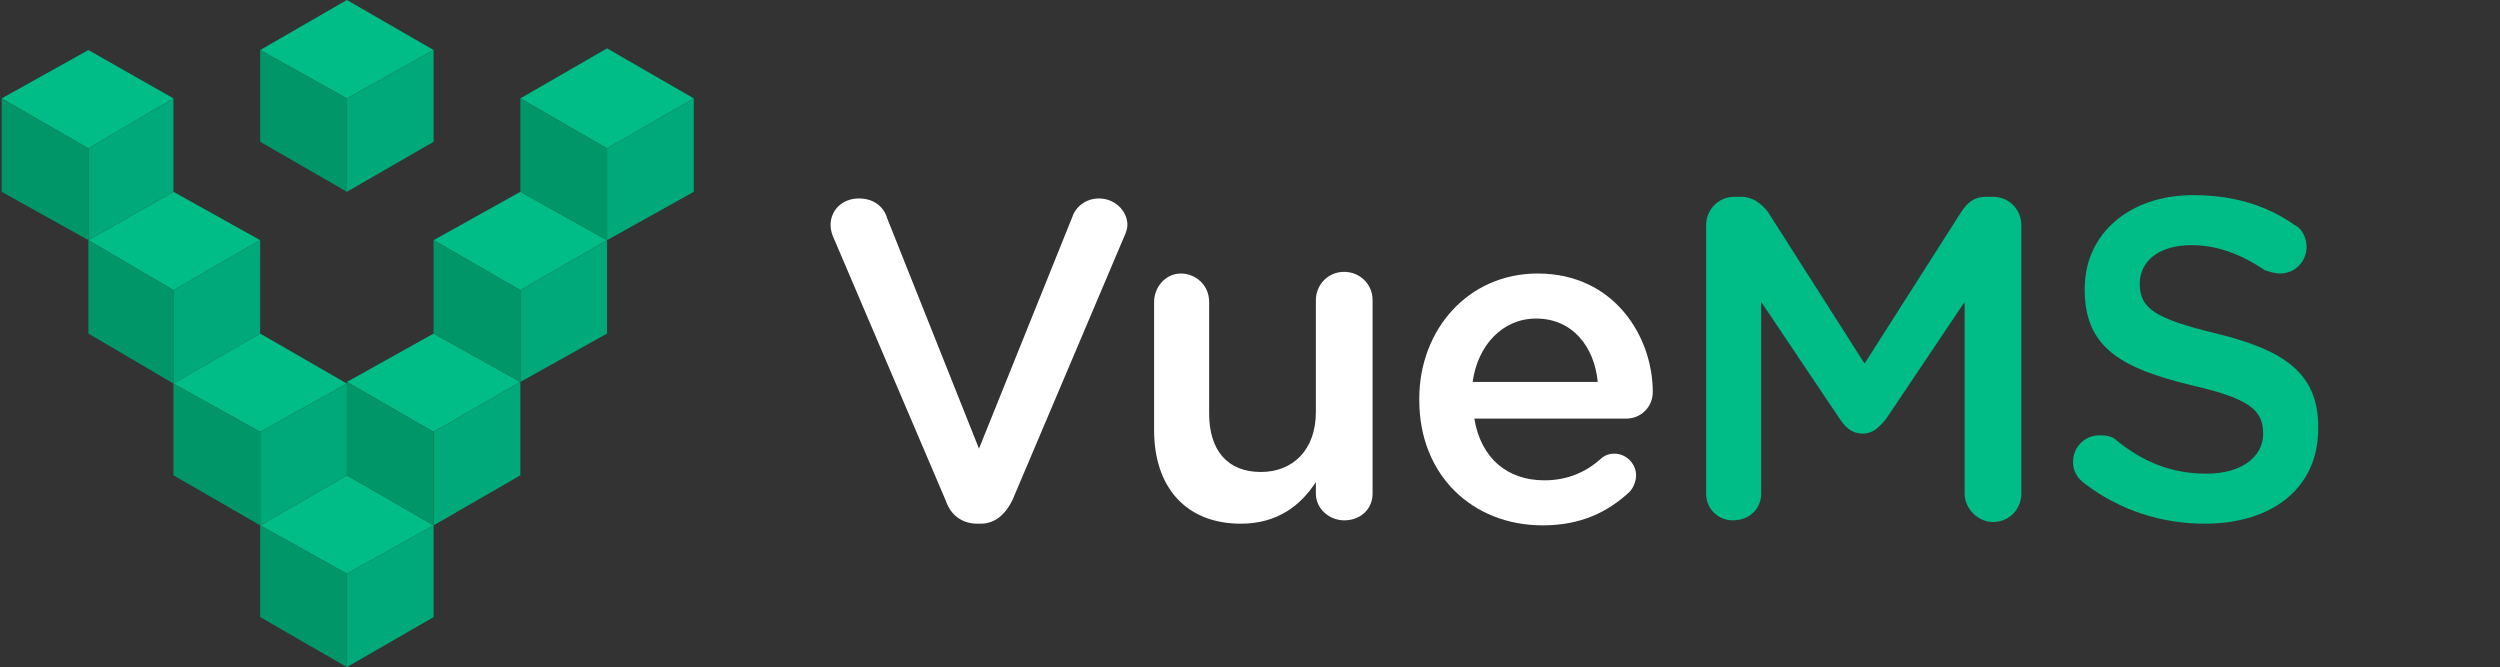 <?xml version="1.0" encoding="utf-8"?>
<!-- Generator: Adobe Illustrator 25.0.1, SVG Export Plug-In . SVG Version: 6.00 Build 0)  -->
<svg version="1.1" id="Layer_1" xmlns="http://www.w3.org/2000/svg" xmlns:xlink="http://www.w3.org/1999/xlink" x="0px" y="0px"
	 viewBox="0 0 149.9 40" style="enable-background:new 0 0 149.9 40;" xml:space="preserve">
<rect x="0" y="0" width="149.9" height="40" fill="#333333" stroke="none"/>
<style type="text/css">
	.st0{clip-path:url(#SVGID_2_);}
	.st1{fill:#00CD81;}
	.st2{fill:#E6FAF2;}
	.st3{fill:#007B4D;}
	.st4{fill:#99EBCD;}
	.st5{fill:#00DC81;}
	.st6{fill:#00BC87;}
	.st7{fill:#009668;}
	.st8{fill:#00A979;}
	.st9{fill:#FFFFFF;}
</style>
<g>
	<g>
		<polygon class="st6" points="20.8,0 26,3 20.8,5.9 15.6,3 		"/>
		<polygon class="st7" points="15.6,3 20.8,5.9 20.8,11.5 15.6,8.5 		"/>
		<polygon class="st8" points="20.8,11.5 26,8.5 26,3 20.8,5.9 		"/>
	</g>
	<g>
		<polygon class="st6" points="20.8,28.5 26,31.5 20.8,34.4 15.6,31.5 		"/>
		<polygon class="st7" points="15.6,31.5 20.8,34.4 20.8,40 15.6,37 		"/>
		<polygon class="st8" points="20.8,40 26,37 26,31.5 20.8,34.4 		"/>
	</g>
	<g>
		<polygon class="st6" points="26,20 31.2,22.9 26,25.9 20.8,22.9 		"/>
		<polygon class="st7" points="20.8,22.9 26,25.9 26,31.5 20.8,28.5 		"/>
		<polygon class="st8" points="26,31.5 31.2,28.5 31.2,22.9 26,25.9 		"/>
	</g>
	<g>
		<polygon class="st6" points="31.2,11.5 36.4,14.4 31.2,17.4 26,14.4 		"/>
		<polygon class="st7" points="26,14.4 31.2,17.4 31.2,22.9 26,20 		"/>
		<polygon class="st8" points="31.2,22.9 36.4,20 36.4,14.4 31.2,17.4 		"/>
	</g>
	<g>
		<polygon class="st6" points="36.4,2.9 41.6,5.9 36.4,8.9 31.2,5.9 		"/>
		<polygon class="st7" points="31.2,5.9 36.4,8.9 36.4,14.4 31.2,11.5 		"/>
		<polygon class="st8" points="36.4,14.4 41.6,11.5 41.6,5.9 36.4,8.9 		"/>
	</g>
	<g>
		<polygon class="st6" points="10.4,11.5 15.6,14.4 10.4,17.4 5.3,14.4 		"/>
		<polygon class="st7" points="5.3,14.4 10.4,17.4 10.4,23 5.3,20 		"/>
		<polygon class="st8" points="10.4,23 15.6,20 15.6,14.4 10.4,17.4 		"/>
	</g>
	<g>
		<polygon class="st6" points="5.3,3 10.4,5.9 5.3,8.9 0.1,5.9 		"/>
		<polygon class="st7" points="0.1,5.9 5.3,8.9 5.3,14.4 0.1,11.5 		"/>
		<polygon class="st8" points="5.3,14.4 10.4,11.5 10.4,5.9 5.3,8.9 		"/>
	</g>
	<g>
		<polygon class="st6" points="15.6,20 20.8,23 15.6,25.9 10.4,23 		"/>
		<polygon class="st7" points="10.4,23 15.6,25.9 15.6,31.5 10.4,28.5 		"/>
		<polygon class="st8" points="15.6,31.5 20.8,28.5 20.8,23 15.6,25.9 		"/>
	</g>
</g>
<g>
	<g>
		<path class="st9" d="M56.7,30L50,14.3c-0.1-0.2-0.2-0.5-0.2-0.8c0-0.9,0.7-1.6,1.7-1.6c0.9,0,1.5,0.5,1.7,1.2l5.5,13.8l5.6-13.9
			c0.2-0.6,0.8-1.1,1.6-1.1c0.9,0,1.7,0.7,1.7,1.6c0,0.2-0.1,0.5-0.2,0.7L60.7,30c-0.4,0.8-1,1.4-1.9,1.4h-0.2
			C57.7,31.4,57,30.9,56.7,30z"/>
		<path class="st9" d="M82.3,29.6c0,0.9-0.7,1.6-1.7,1.6c-0.9,0-1.7-0.7-1.7-1.6v-0.7c-0.9,1.4-2.3,2.5-4.5,2.5
			c-3.3,0-5.2-2.2-5.2-5.6v-7.7c0-0.9,0.7-1.7,1.6-1.7c0.9,0,1.7,0.7,1.7,1.7v6.7c0,2.2,1.1,3.5,3.1,3.5c1.9,0,3.3-1.3,3.3-3.6v-6.7
			c0-0.9,0.7-1.7,1.7-1.7c0.9,0,1.7,0.7,1.7,1.7V29.6z"/>
		<path class="st9" d="M92.5,31.5c-4.2,0-7.4-3-7.4-7.5v-0.1c0-4.1,2.9-7.5,7.1-7.5c4.6,0,6.9,3.8,6.9,7.1c0,0.9-0.7,1.6-1.6,1.6
			h-9.1c0.4,2.4,2,3.7,4.2,3.7c1.4,0,2.5-0.5,3.4-1.3c0.2-0.2,0.5-0.3,0.8-0.3c0.7,0,1.3,0.6,1.3,1.3c0,0.4-0.2,0.8-0.4,1
			C96.4,30.7,94.8,31.5,92.5,31.5z M95.8,22.9c-0.2-2.1-1.5-3.8-3.7-3.8c-2,0-3.5,1.6-3.8,3.8H95.8z"/>
		<path class="st6" d="M102.3,13.5c0-0.9,0.7-1.7,1.7-1.7h0.4c0.7,0,1.2,0.4,1.6,0.9l5.8,9.1l5.8-9.1c0.4-0.6,0.8-0.9,1.5-0.9h0.4
			c1,0,1.7,0.8,1.7,1.7v16.1c0,0.9-0.7,1.7-1.7,1.7c-0.9,0-1.7-0.8-1.7-1.7V18.1l-4.7,7c-0.4,0.5-0.8,0.9-1.4,0.9
			c-0.6,0-1-0.3-1.4-0.9l-4.7-7v11.5c0,0.9-0.7,1.6-1.7,1.6c-0.9,0-1.6-0.7-1.6-1.6V13.5z"/>
		<path class="st6" d="M125,29c-0.4-0.3-0.7-0.7-0.7-1.3c0-0.9,0.7-1.6,1.6-1.6c0.5,0,0.8,0.1,1,0.3c1.6,1.3,3.3,2,5.4,2
			s3.4-1,3.4-2.4V26c0-1.4-0.8-2.1-4.3-2.9c-4.1-1-6.4-2.2-6.4-5.7v-0.1c0-3.3,2.7-5.6,6.5-5.6c2.4,0,4.4,0.6,6.1,1.8
			c0.4,0.2,0.7,0.7,0.7,1.3c0,0.9-0.7,1.6-1.6,1.6c-0.3,0-0.6-0.1-0.9-0.2c-1.5-1-2.9-1.5-4.4-1.5c-2,0-3.1,1-3.1,2.3V17
			c0,1.5,0.9,2.1,4.6,3c4.1,1,6.1,2.4,6.1,5.6v0.1c0,3.6-2.8,5.7-6.8,5.7C129.6,31.4,127.1,30.6,125,29z"/>
	</g>
</g>
</svg>
